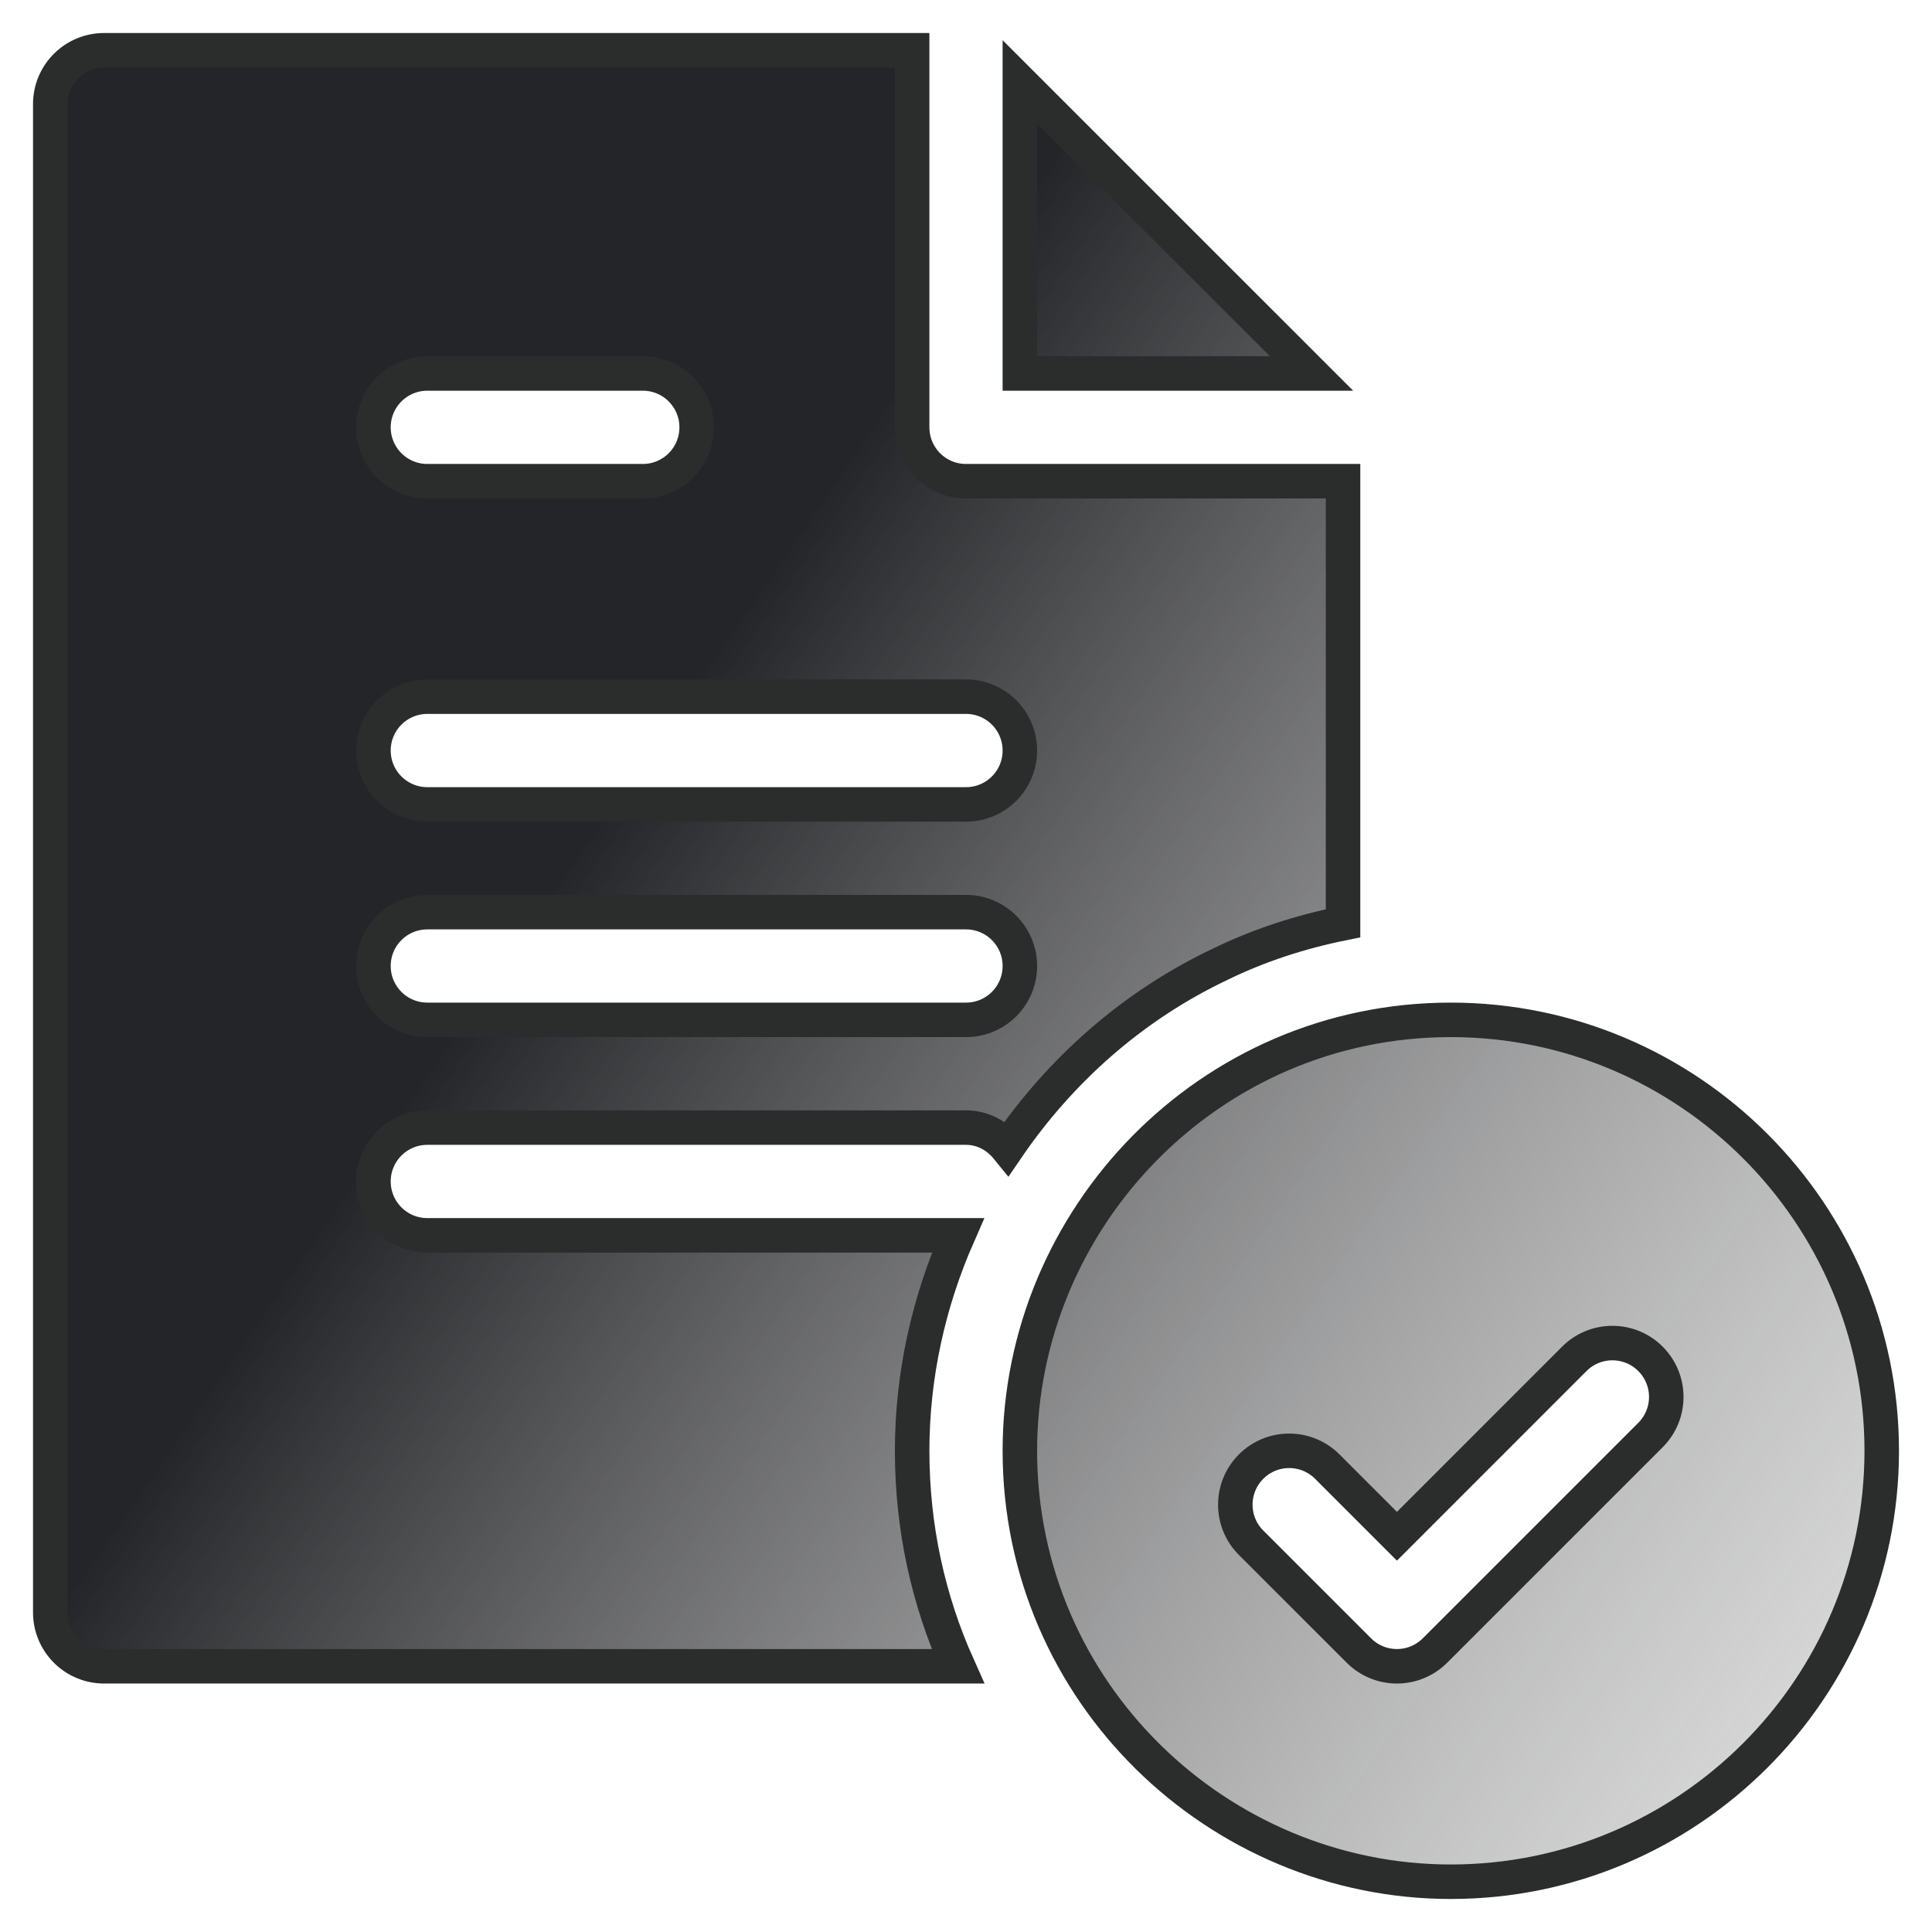 <svg width="56" height="56" viewBox="0 0 56 56" fill="none" xmlns="http://www.w3.org/2000/svg">
<path d="M29.561 2.372V10.825H38.015L29.561 2.372ZM35.36 27.953C36.488 27.401 37.686 27.013 38.929 26.762V13.948H28C27.137 13.948 26.439 13.249 26.439 12.387V1.457H3.018C2.155 1.457 1.457 2.155 1.457 3.018V46.736C1.457 47.599 2.155 48.298 3.018 48.298H27.766C26.901 46.369 26.439 44.268 26.439 42.052C26.439 39.867 26.915 37.748 27.768 35.807H12.386C11.523 35.807 10.825 35.108 10.825 34.245C10.825 33.382 11.524 32.684 12.386 32.684H28C28.489 32.684 28.908 32.922 29.194 33.274C30.728 31.027 32.822 29.157 35.36 27.953ZM12.386 10.825H18.632C19.495 10.825 20.193 11.524 20.193 12.386C20.193 13.249 19.495 13.948 18.632 13.948H12.386C11.523 13.948 10.825 13.249 10.825 12.386C10.825 11.524 11.524 10.825 12.386 10.825ZM28 29.561H12.386C11.523 29.561 10.825 28.863 10.825 28C10.825 27.137 11.524 26.439 12.386 26.439H28C28.863 26.439 29.561 27.137 29.561 28C29.561 28.863 28.863 29.561 28 29.561ZM28 23.316H12.386C11.523 23.316 10.825 22.618 10.825 21.755C10.825 20.892 11.524 20.193 12.386 20.193H28C28.863 20.193 29.561 20.892 29.561 21.755C29.561 22.618 28.863 23.316 28 23.316ZM42.052 29.561C35.038 29.561 29.561 35.317 29.561 42.052C29.561 49.066 35.317 54.543 42.052 54.543C48.939 54.543 54.543 48.939 54.543 42.052C54.543 35.165 48.939 29.561 42.052 29.561ZM47.84 41.595L41.595 47.84C41.29 48.145 40.89 48.298 40.491 48.298C40.091 48.298 39.692 48.145 39.387 47.84L36.264 44.718C35.654 44.108 35.654 43.12 36.264 42.51C36.874 41.9 37.862 41.9 38.472 42.51L40.491 44.529L45.632 39.387C46.242 38.777 47.23 38.777 47.84 39.387C48.45 39.997 48.45 40.985 47.84 41.595Z" fill="url(#paint0_linear_9_622)" stroke="#2A2D2C"/>
<defs>
<linearGradient id="paint0_linear_9_622" x1="3" y1="2.5" x2="67" y2="46.5" gradientUnits="userSpaceOnUse">
<stop offset="0.307" stop-color="#242528"/>
<stop offset="1" stop-color="#B6B6B6" stop-opacity="0.26"/>
</linearGradient>
</defs>
</svg>
